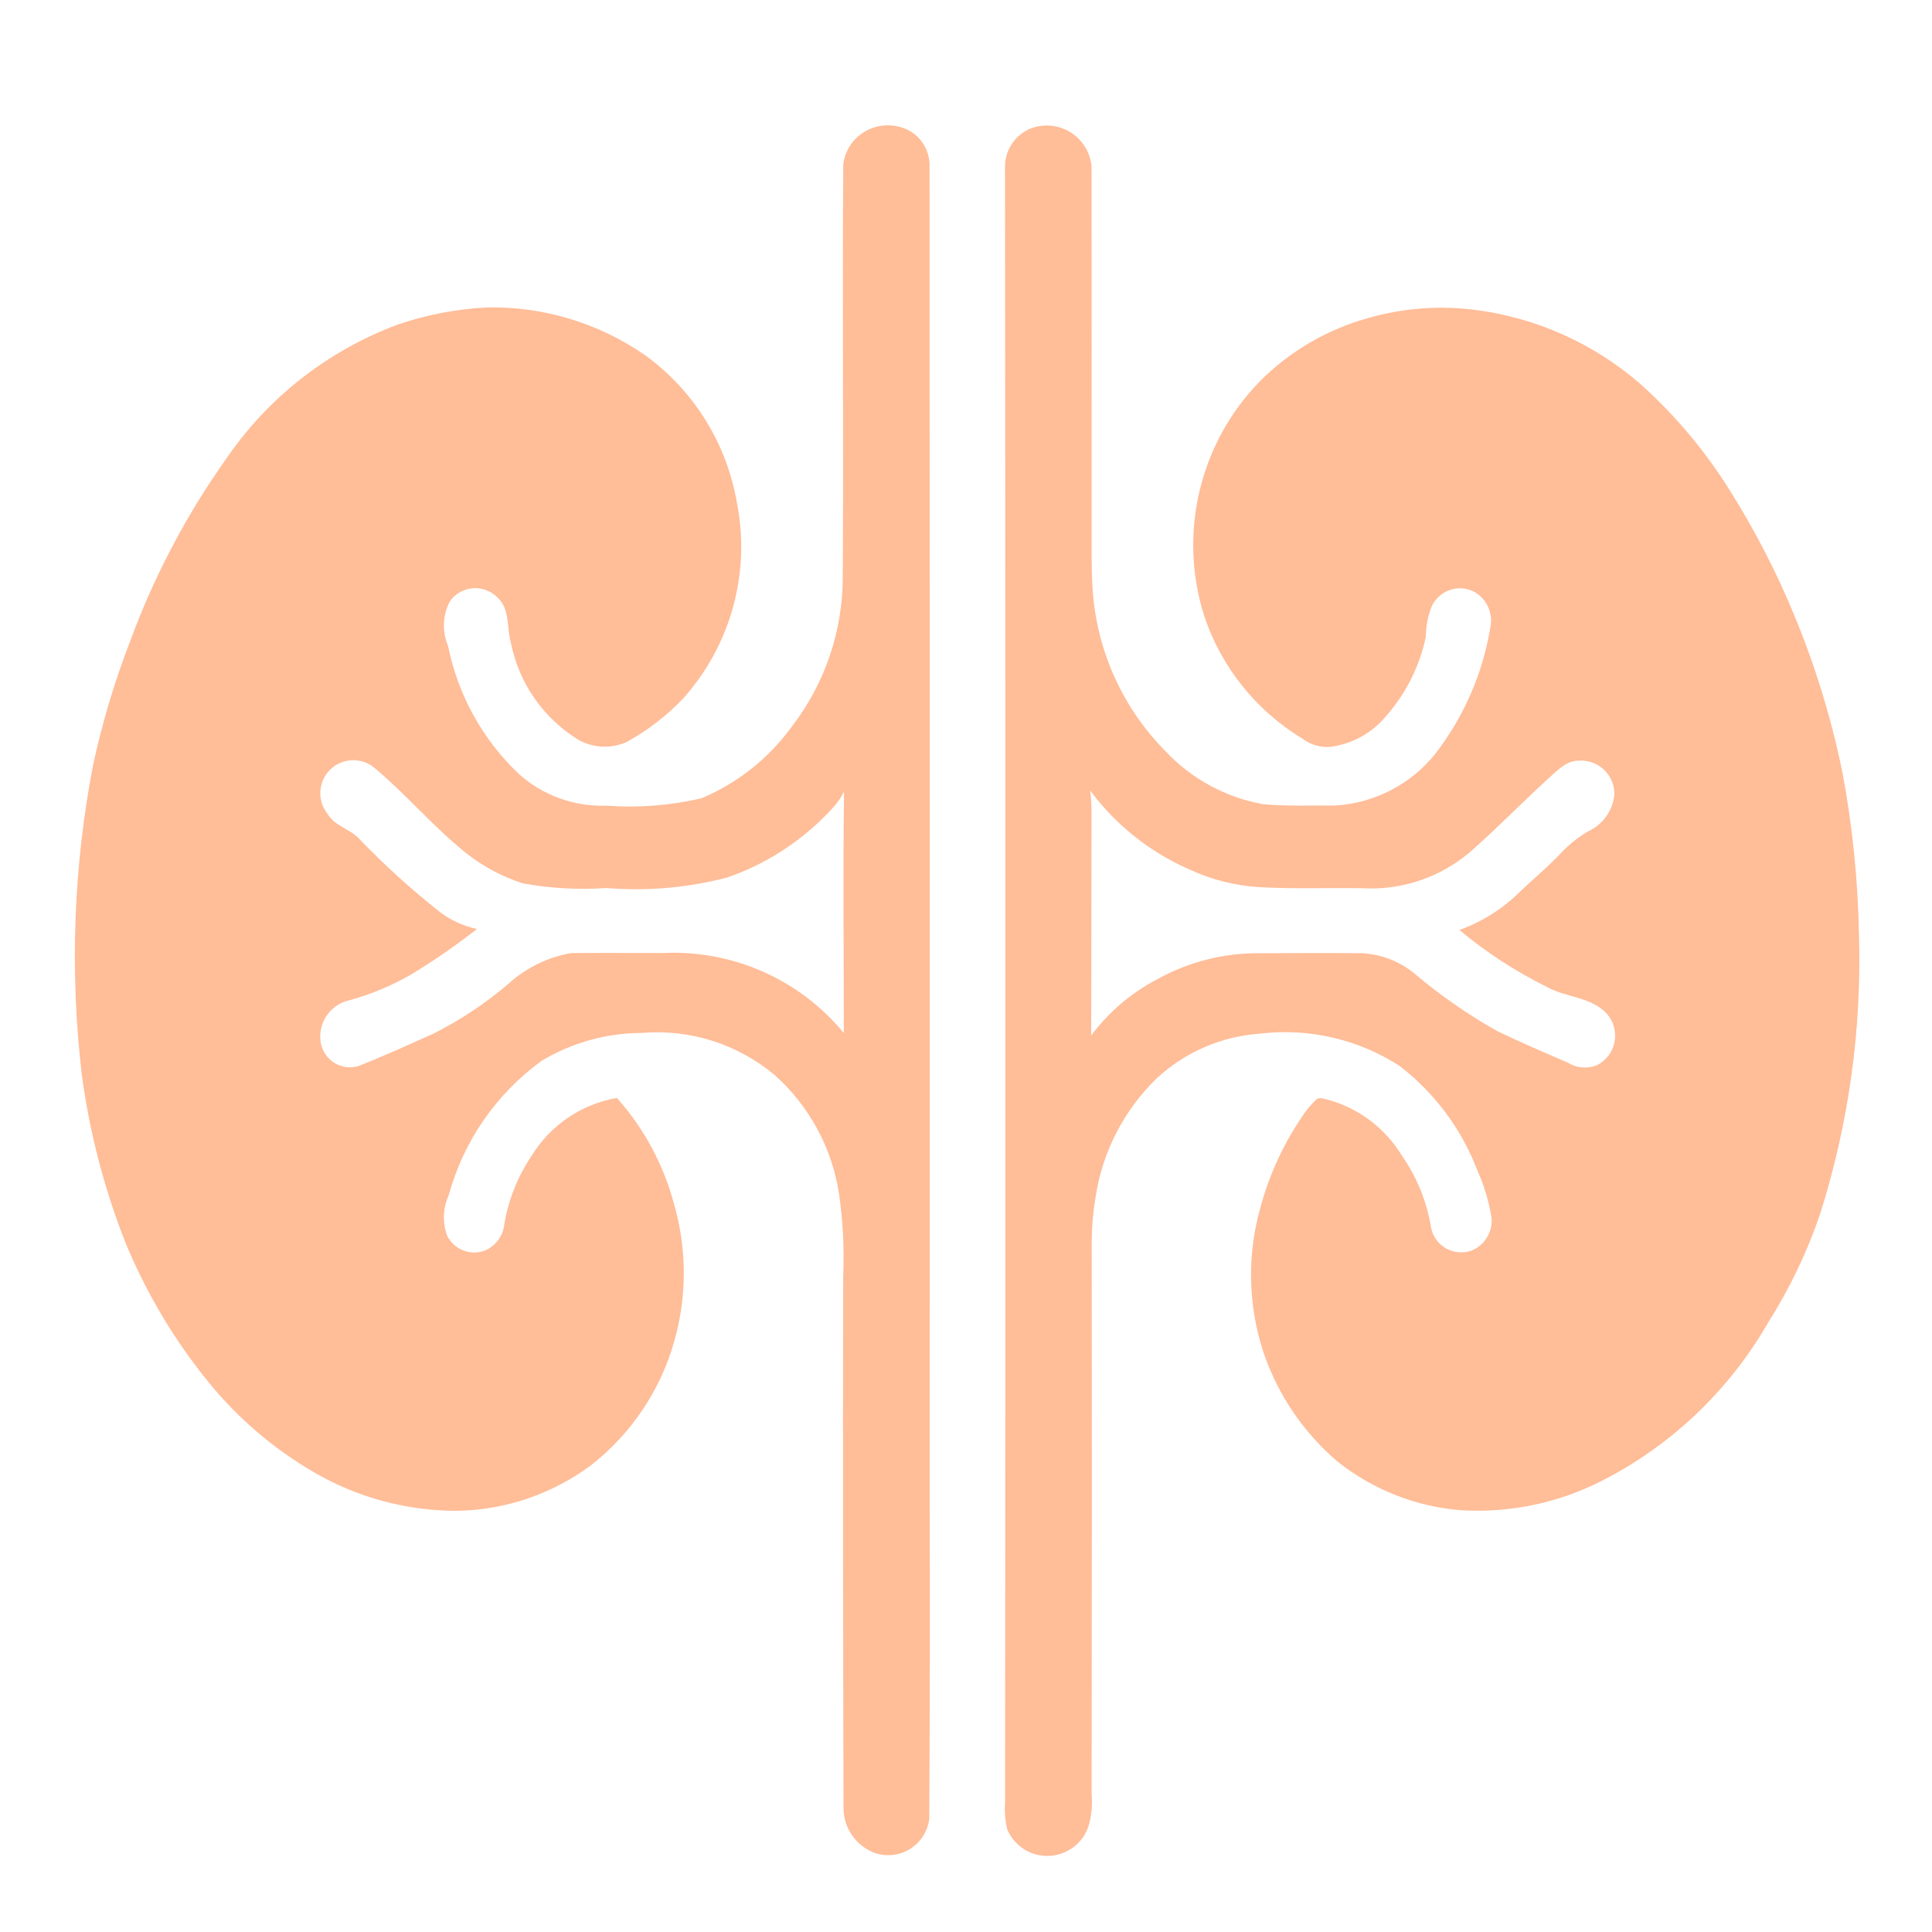 <svg width="55" height="55" viewBox="0 0 55 55" fill="none" xmlns="http://www.w3.org/2000/svg">
<path d="M26.462 4.668C26.448 4.302 26.26 3.965 25.954 3.76C25.623 3.556 25.216 3.51 24.846 3.641C24.391 3.798 24.065 4.201 24.005 4.678C23.98 8.582 24.017 12.489 23.992 16.391C23.999 17.939 23.492 19.446 22.55 20.673C21.895 21.581 21.004 22.29 19.975 22.724C19.086 22.932 18.17 23.003 17.261 22.936C16.347 22.967 15.459 22.647 14.777 22.039C13.741 21.06 13.036 19.785 12.755 18.387C12.58 17.978 12.6 17.511 12.809 17.116C12.96 16.901 13.2 16.767 13.46 16.746C13.723 16.726 13.979 16.823 14.163 17.011C14.531 17.35 14.419 17.885 14.549 18.319V18.321C14.779 19.456 15.469 20.444 16.455 21.054C16.875 21.296 17.387 21.322 17.831 21.128C18.429 20.802 18.974 20.382 19.444 19.888C20.803 18.375 21.372 16.31 20.979 14.314C20.69 12.629 19.756 11.123 18.373 10.118C17.052 9.199 15.473 8.719 13.863 8.752C13.001 8.796 12.15 8.959 11.333 9.236C9.347 9.974 7.638 11.307 6.443 13.055C5.305 14.659 4.383 16.408 3.705 18.253C3.261 19.4 2.909 20.578 2.649 21.781C2.091 24.681 1.983 27.653 2.328 30.586C2.547 32.233 2.967 33.845 3.577 35.389C4.168 36.817 4.964 38.153 5.941 39.353C6.787 40.393 7.816 41.267 8.977 41.935C10.205 42.642 11.598 43.012 13.014 43.01C14.392 42.987 15.729 42.53 16.835 41.705C17.966 40.817 18.791 39.593 19.187 38.21C19.559 36.923 19.559 35.559 19.187 34.271C18.888 33.153 18.332 32.12 17.563 31.256C16.548 31.431 15.661 32.037 15.126 32.915C14.733 33.5 14.471 34.164 14.355 34.86C14.32 35.187 14.109 35.47 13.807 35.6C13.394 35.757 12.929 35.575 12.731 35.181C12.592 34.806 12.607 34.391 12.774 34.027C13.194 32.485 14.128 31.136 15.422 30.197C16.279 29.683 17.259 29.41 18.261 29.406C19.642 29.286 21.014 29.724 22.073 30.621C23.046 31.5 23.687 32.688 23.885 33.984C23.999 34.771 24.038 35.565 24.003 36.359C23.995 41.395 23.999 46.434 24.013 51.471C24.015 52.031 24.356 52.533 24.877 52.74C25.214 52.864 25.588 52.829 25.894 52.643C26.202 52.457 26.407 52.142 26.454 51.787C26.471 48.726 26.475 45.665 26.465 42.604C26.471 29.96 26.469 17.313 26.462 4.668L26.462 4.668ZM24.021 29.407C22.763 27.88 20.857 27.037 18.879 27.13C18.005 27.13 17.131 27.124 16.259 27.132H16.256C15.589 27.25 14.967 27.556 14.467 28.012C13.813 28.57 13.096 29.046 12.329 29.43C11.618 29.748 10.908 30.075 10.182 30.356H10.18C9.932 30.422 9.665 30.371 9.459 30.218C9.252 30.063 9.128 29.825 9.118 29.567C9.089 29.042 9.448 28.577 9.963 28.471C10.56 28.306 11.135 28.066 11.672 27.76C12.334 27.363 12.97 26.923 13.578 26.446C13.198 26.365 12.842 26.204 12.532 25.97C11.718 25.33 10.949 24.631 10.23 23.885C9.969 23.594 9.527 23.521 9.324 23.168C9.025 22.794 9.056 22.254 9.393 21.915C9.732 21.578 10.271 21.549 10.645 21.847C11.557 22.606 12.321 23.523 13.245 24.267C13.731 24.656 14.285 24.953 14.878 25.146C15.663 25.29 16.463 25.336 17.259 25.28C18.414 25.375 19.576 25.274 20.698 24.982C21.853 24.584 22.891 23.899 23.711 22.994C23.842 22.856 23.947 22.699 24.028 22.529C23.997 24.821 24.023 27.115 24.021 29.407Z" fill="#FFBD98"/>
<path d="M52.92 26.57C52.891 25.047 52.736 23.525 52.457 22.027C52.145 20.481 51.682 18.97 51.078 17.513C50.568 16.275 49.952 15.085 49.239 13.952C48.538 12.83 47.682 11.813 46.699 10.932C45.378 9.783 43.747 9.05 42.011 8.824C40.998 8.692 39.967 8.766 38.983 9.045C37.801 9.366 36.722 9.992 35.858 10.862C34.141 12.629 33.535 15.198 34.285 17.546C34.773 18.999 35.763 20.233 37.076 21.027C37.297 21.194 37.568 21.277 37.844 21.264C38.473 21.192 39.049 20.878 39.455 20.39C40.023 19.745 40.416 18.964 40.591 18.123C40.593 17.819 40.653 17.517 40.769 17.236C40.879 17.019 41.073 16.856 41.304 16.786C41.538 16.715 41.788 16.742 41.999 16.864C42.334 17.071 42.505 17.464 42.429 17.848C42.214 19.173 41.668 20.419 40.846 21.477C40.145 22.341 39.111 22.868 38.002 22.932C37.319 22.926 36.635 22.957 35.953 22.893H35.955C34.887 22.701 33.911 22.17 33.171 21.376C31.966 20.157 31.237 18.549 31.109 16.84C31.063 16.201 31.08 15.56 31.076 14.919C31.078 11.528 31.078 8.138 31.074 4.746V4.748C31.043 4.356 30.832 4.002 30.505 3.785C30.177 3.568 29.77 3.515 29.398 3.637C28.926 3.802 28.612 4.244 28.61 4.742C28.625 20.268 28.627 35.794 28.612 51.317V51.319C28.593 51.574 28.614 51.83 28.674 52.078C28.872 52.549 29.34 52.851 29.852 52.834C30.363 52.818 30.813 52.489 30.981 52.006C31.072 51.708 31.105 51.398 31.076 51.088C31.084 45.818 31.086 40.549 31.078 35.281H31.08C31.084 34.89 31.119 34.502 31.183 34.115C31.373 32.807 31.993 31.6 32.944 30.684C33.748 29.945 34.779 29.502 35.869 29.426C37.262 29.258 38.669 29.585 39.847 30.348C40.841 31.112 41.604 32.138 42.052 33.307C42.247 33.737 42.383 34.19 42.46 34.655C42.503 35.066 42.265 35.457 41.879 35.606C41.643 35.686 41.383 35.663 41.166 35.539C40.947 35.417 40.794 35.207 40.742 34.961C40.624 34.221 40.339 33.516 39.911 32.902C39.444 32.131 38.706 31.565 37.84 31.317C37.727 31.296 37.603 31.23 37.491 31.284H37.489C37.311 31.451 37.154 31.644 37.026 31.852C36.507 32.627 36.121 33.483 35.879 34.384C35.494 35.744 35.53 37.189 35.978 38.528C36.389 39.723 37.113 40.785 38.072 41.605C39.093 42.416 40.331 42.901 41.629 42.996C42.991 43.071 44.349 42.786 45.566 42.174C47.558 41.167 49.212 39.599 50.326 37.666C50.938 36.701 51.434 35.668 51.806 34.587C52.63 31.997 53.007 29.285 52.92 26.57ZM45.461 30.325C45.192 30.433 44.886 30.406 44.64 30.255C43.962 29.963 43.286 29.672 42.621 29.352C41.798 28.889 41.019 28.349 40.298 27.74C39.868 27.376 39.333 27.165 38.772 27.136C37.795 27.128 36.817 27.132 35.842 27.136H35.84C34.835 27.13 33.845 27.38 32.965 27.866C32.217 28.252 31.568 28.804 31.063 29.478C31.073 27.326 31.067 25.173 31.072 23.021C31.069 22.848 31.057 22.674 31.034 22.503C31.766 23.488 32.743 24.265 33.868 24.755C34.49 25.043 35.16 25.212 35.844 25.255C36.921 25.317 38.002 25.26 39.08 25.293C40.155 25.28 41.186 24.871 41.976 24.143C42.695 23.503 43.367 22.81 44.08 22.161C44.328 21.942 44.578 21.657 44.938 21.655C45.206 21.634 45.473 21.729 45.667 21.918C45.862 22.104 45.967 22.366 45.957 22.637C45.905 23.091 45.618 23.484 45.202 23.672C44.884 23.86 44.599 24.096 44.355 24.373C44.012 24.72 43.638 25.036 43.284 25.373C42.792 25.863 42.199 26.239 41.546 26.475C42.307 27.111 43.142 27.653 44.03 28.093C44.576 28.401 45.289 28.372 45.736 28.852C45.934 29.069 46.017 29.368 45.963 29.658C45.909 29.947 45.723 30.193 45.461 30.325Z" fill="#FFBD98"/>
</svg>
